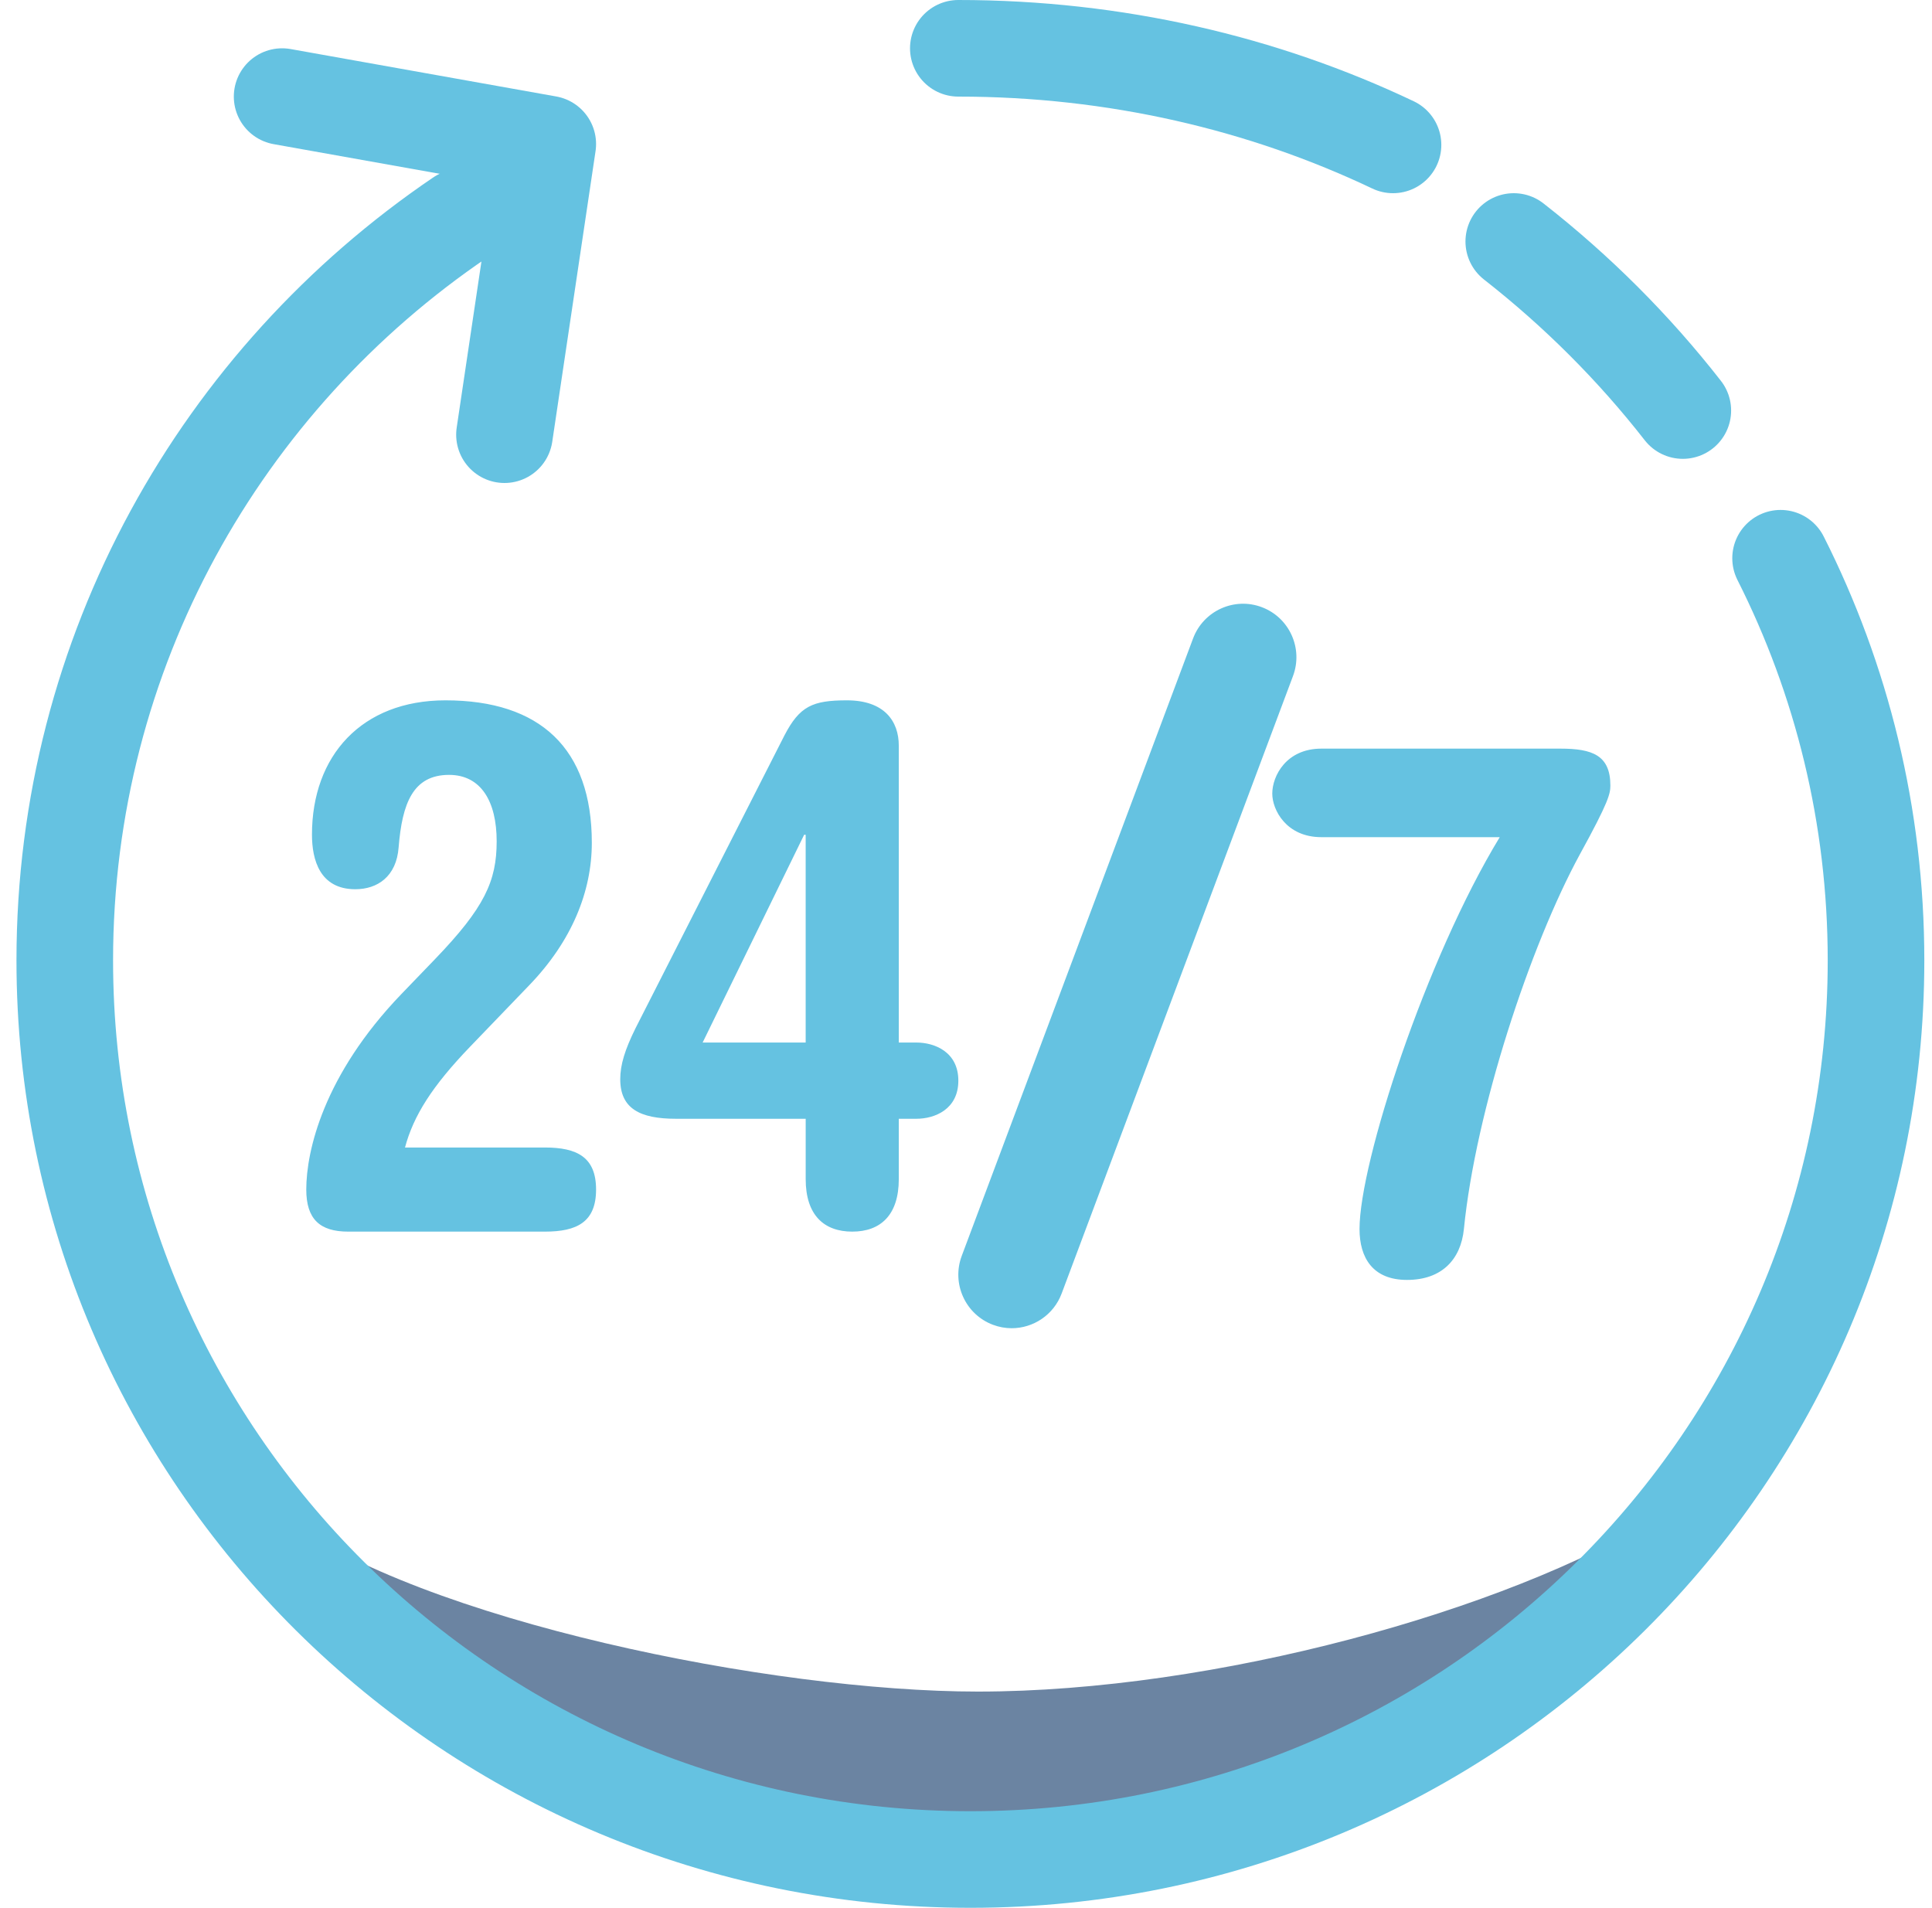 <svg xmlns="http://www.w3.org/2000/svg" width="80" height="79" viewBox="0 0 80 79">
    <g fill="none" fill-rule="evenodd">
        <g>
            <g>
                <g>
                    <g>
                        <path fill="#65C2E1" d="M12.417 49c-1.175 0-1.735-.52-1.735-1.743 0-1.589.708-4.735 3.94-8.096l1.384-1.437c2.057-2.137 2.56-3.238 2.56-4.887 0-1.65-.649-2.75-1.972-2.75-1.5 0-1.941 1.192-2.087 2.992-.088 1.224-.884 1.743-1.794 1.743-1.471 0-1.795-1.221-1.795-2.26 0-3.269 2.06-5.562 5.528-5.562 3.913 0 6.06 1.988 6.06 5.897 0 2.016-.824 4.065-2.587 5.896l-2.443 2.539c-1.588 1.649-2.354 2.87-2.706 4.185h5.795c1.325 0 2.117.396 2.117 1.74 0 1.346-.792 1.743-2.117 1.743h-8.148zM31.36 32.567h-.062l-4.203 8.603h4.266v-8.603zm0 11.76H25.99c-1.484 0-2.307-.417-2.307-1.637 0-.597.191-1.22.634-2.115l6.162-12.116c.631-1.22 1.168-1.459 2.59-1.459 1.549 0 2.148.862 2.148 1.876V41.17h.728c.756 0 1.738.389 1.738 1.579s-.982 1.578-1.738 1.578h-.728v2.5c0 1.489-.758 2.173-1.927 2.173-1.17 0-1.928-.684-1.928-2.174v-2.499zM52.714 32.666c-1.451 0-2.032-1.13-2.032-1.803 0-.733.58-1.863 2.032-1.863h9.902c1.322 0 2.066.276 2.066 1.529 0 .334-.066.67-1.259 2.841-2.065 3.789-4.321 10.632-4.806 15.522-.13 1.281-.934 2.108-2.355 2.108-1.419 0-1.967-.918-1.967-2.108 0-2.75 2.741-11.183 5.806-16.226h-7.387zM39.892 53c-.258 0-.52-.046-.776-.142-1.143-.43-1.721-1.707-1.293-2.852l9.58-25.57c.43-1.148 1.71-1.723 2.845-1.294 1.143.43 1.72 1.705 1.293 2.85l-9.58 25.57c-.333.89-1.176 1.438-2.069 1.438" transform="translate(-1129 -885) translate(257 746) translate(807 141) translate(67)"/>
                        <path fill="#093364" fill-opacity=".599" d="M10.77 60.806l4.618 6.202c0 1.612.906 2.917 2.028 2.917C22.946 73.308 28.046 75 32.713 75s13.57-1.692 26.708-5.075c1.123 0 2.029-1.305 2.029-2.917l5.232-6.202c-6.316 3.882-18.383 7.24-28.19 7.24-8.545-.001-23.025-2.937-28.81-7.24" transform="translate(-1129 -885) translate(257 746) translate(807 141) translate(67)"/>
                        <path stroke="#65C2E1" stroke-linecap="round" stroke-linejoin="round" stroke-width="4" d="M71.73 21.116c2.53 5.011 3.952 10.668 3.952 16.654 0 20.563-16.788 37.23-37.5 37.23-20.71 0-37.5-16.667-37.5-37.23C.682 24.984 7.175 13.703 17.066 7M37.682 0c6.503 0 12.631 1.446 18 4M60.682 8c2.618 2.048 4.97 4.399 7 7" transform="translate(-1129 -885) translate(257 746) translate(807 141) translate(67)"/>
                        <path stroke="#65C2E1" stroke-linecap="round" stroke-linejoin="round" stroke-width="4" d="M9.682 2L20.682 3.964 18.889 16" transform="translate(-1129 -885) translate(257 746) translate(807 141) translate(67)"/>
                    </g>
                </g>
            </g>
        </g>
    </g>
</svg>

